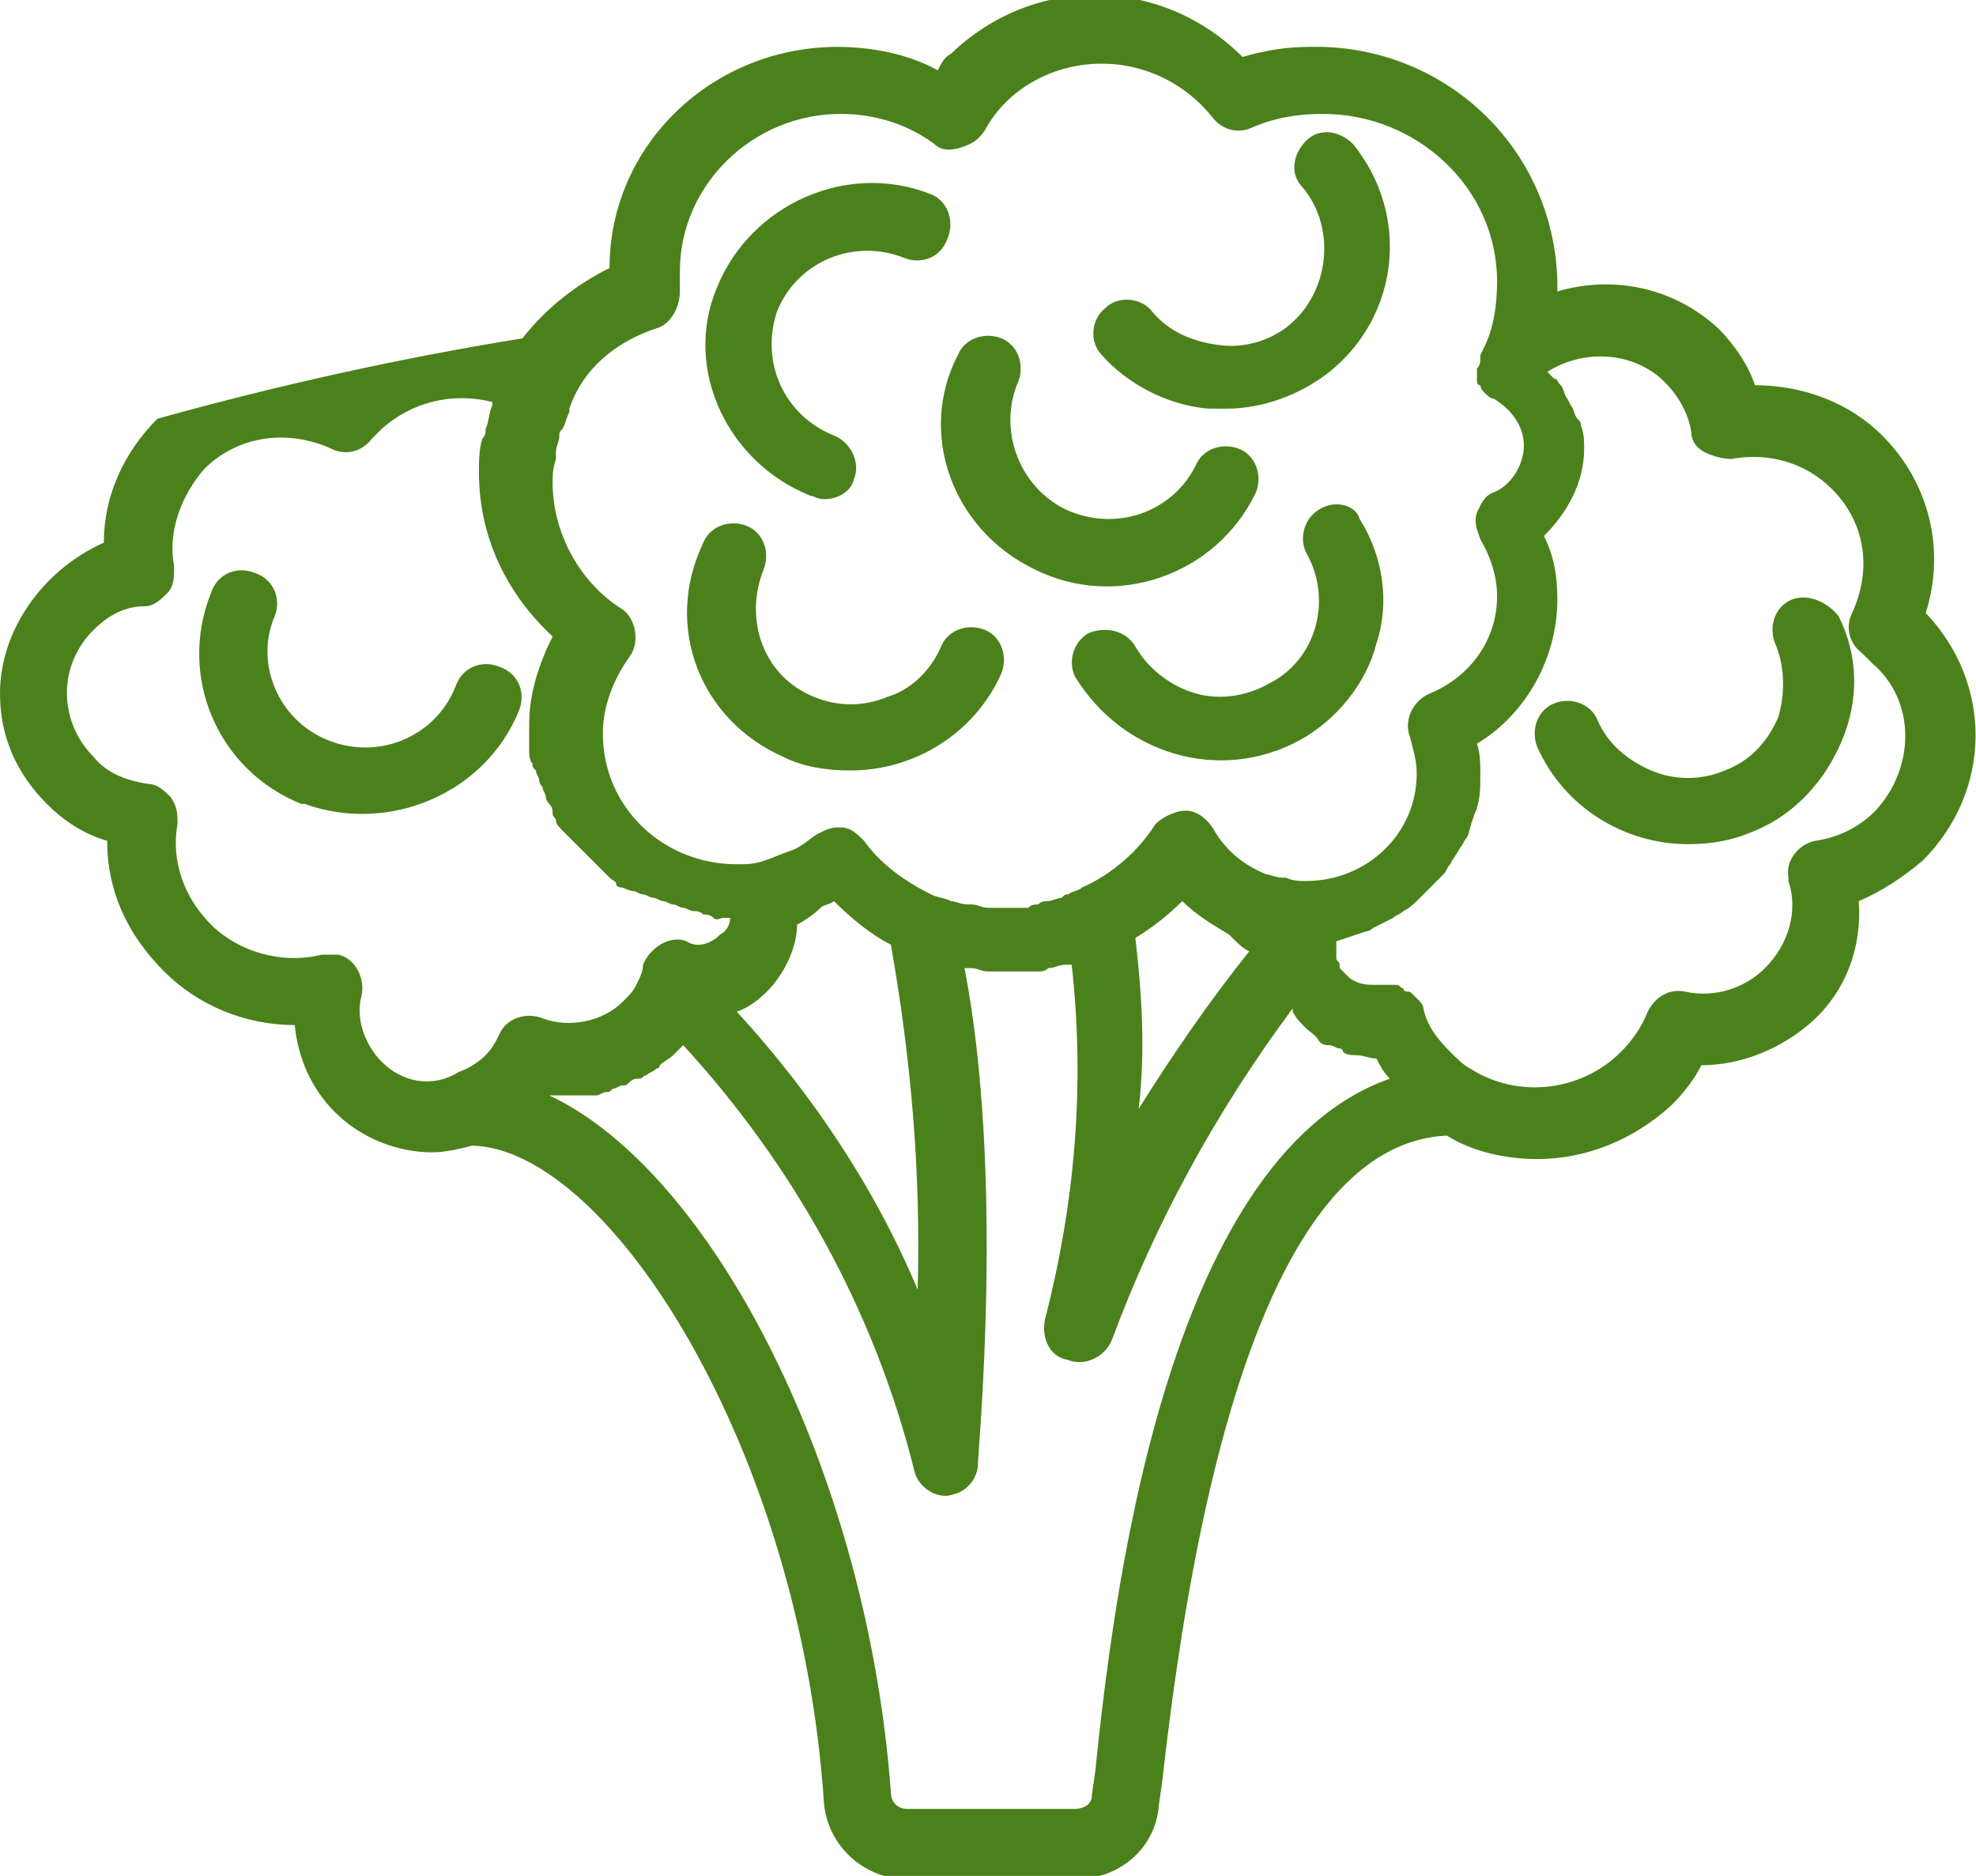 <?xml version="1.0" encoding="utf-8"?>
<!-- Generator: Adobe Illustrator 24.0.0, SVG Export Plug-In . SVG Version: 6.00 Build 0)  -->
<svg version="1.1" id="Слой_1" xmlns="http://www.w3.org/2000/svg" xmlns:xlink="http://www.w3.org/1999/xlink" x="0px" y="0px"
	 viewBox="0 0 59 56" style="enable-background:new 0 0 59 56;" xml:space="preserve">
<style type="text/css">
	.st0{fill-rule:evenodd;clip-rule:evenodd;fill:#4B811B;}
</style>
<path id="Forma_1" class="st0" d="M24.2,14.8c0.1,0,0.2,0.1,0.4,0.1c0.4,0,0.8-0.2,0.9-0.6c0.2-0.5-0.1-1.1-0.6-1.3c0,0,0,0,0,0
	c-1.5-0.6-2.2-2.2-1.7-3.7c0,0,0,0,0,0c0.6-1.5,2.3-2.2,3.8-1.6c0.5,0.2,1.1,0,1.3-0.6c0,0,0,0,0,0c0.2-0.5,0-1.1-0.5-1.3
	c0,0,0,0,0,0c-2.5-1-5.4,0.3-6.4,2.8C20.4,11,21.7,13.8,24.2,14.8C24.2,14.8,24.2,14.8,24.2,14.8z M53.5,17.9
	c-0.5,0.2-0.7,0.8-0.5,1.3c0,0,0,0,0,0c0.3,0.7,0.3,1.5,0.1,2.2c-0.3,0.7-0.8,1.3-1.6,1.6c-0.7,0.3-1.5,0.3-2.2,0
	c-0.7-0.3-1.3-0.8-1.6-1.5c-0.2-0.5-0.8-0.7-1.3-0.5c-0.5,0.2-0.7,0.8-0.5,1.3c0,0,0,0,0,0c0.8,1.8,2.6,2.9,4.5,2.9
	c0.7,0,1.3-0.1,2-0.4c1.2-0.5,2.1-1.5,2.6-2.7c0.5-1.2,0.5-2.5-0.1-3.7C54.6,18,54,17.7,53.5,17.9z M39.4,15.2
	c-0.5,0.3-0.6,0.9-0.4,1.3c0,0,0,0,0,0c0.8,1.4,0.3,3.2-1.1,3.9c-0.7,0.4-1.5,0.5-2.2,0.3c-0.7-0.2-1.4-0.7-1.8-1.4
	c-0.3-0.5-0.9-0.6-1.4-0.4c-0.5,0.3-0.6,0.9-0.4,1.3c0,0,0,0,0,0c1.4,2.3,4.3,3.2,6.7,1.9c1.1-0.6,2-1.7,2.3-2.9
	c0.4-1.2,0.2-2.6-0.5-3.7C40.5,15.1,39.9,14.9,39.4,15.2z M30.9,17c2.4,1.2,5.4,0.2,6.6-2.3c0.2-0.5,0-1.1-0.5-1.3c0,0,0,0,0,0
	c-0.5-0.2-1.1,0-1.3,0.5c-0.7,1.4-2.4,2-3.9,1.3c-1.4-0.7-2-2.4-1.4-3.8c0,0,0,0,0,0c0.2-0.5,0-1.1-0.5-1.3c-0.5-0.2-1.1,0-1.3,0.5
	C27.4,12.9,28.4,15.8,30.9,17C30.9,17,30.9,17,30.9,17L30.9,17z M23.4,22.6c0.6,0.3,1.3,0.4,2,0.4c1.9,0,3.7-1.1,4.5-2.9
	c0.2-0.5,0-1.1-0.5-1.3c0,0,0,0,0,0c-0.5-0.2-1.1,0-1.3,0.5c-0.3,0.7-0.9,1.3-1.6,1.5c-0.7,0.3-1.5,0.3-2.2,0
	c-1.5-0.6-2.1-2.3-1.5-3.8c0,0,0,0,0,0c0.2-0.5,0-1.1-0.5-1.3c0,0,0,0,0,0c-0.5-0.2-1.1,0-1.3,0.5C19.8,18.7,20.9,21.5,23.4,22.6
	C23.4,22.6,23.4,22.6,23.4,22.6L23.4,22.6z M36.1,12.2c0.2,0,0.3,0,0.5,0c1.1,0,2.2-0.4,3.1-1.1c2.1-1.7,2.4-4.7,0.7-6.8
	c0,0,0,0,0,0c-0.4-0.4-1-0.5-1.4-0.1c-0.4,0.4-0.5,1-0.1,1.4c1,1.2,0.8,3.1-0.4,4.1c-0.6,0.5-1.4,0.7-2.1,0.6c-0.8-0.1-1.5-0.4-2-1
	c-0.3-0.4-1-0.5-1.4-0.1c0,0,0,0,0,0c-0.4,0.3-0.5,1-0.1,1.4c0,0,0,0,0,0C33.6,11.4,34.8,12.1,36.1,12.2z M15.5,21.2
	c0.2-0.5,0-1.1-0.6-1.3c-0.5-0.2-1.1,0-1.3,0.6c-0.6,1.5-2.3,2.2-3.8,1.6c-1.5-0.6-2.2-2.3-1.6-3.7c0,0,0,0,0,0
	c0.2-0.5,0-1.1-0.6-1.3c-0.5-0.2-1.1,0-1.3,0.6l0,0c-1,2.5,0.2,5.3,2.7,6.3c0,0,0,0,0.1,0C11.6,24.9,14.5,23.7,15.5,21.2z
	 M57.5,18.3c0.6-1.9,0.1-3.9-1.3-5.3c-1-1-2.4-1.5-3.8-1.5c-0.2-0.6-0.6-1.2-1.1-1.7c-1.3-1.2-3.1-1.6-4.8-1.1c0-0.1,0-0.2,0-0.3
	c-0.1-4-3.4-7.1-7.4-7c-0.7,0-1.3,0.1-2,0.3c-2.4-2.4-6.2-2.5-8.7-0.1c-0.2,0.1-0.3,0.3-0.4,0.5c-0.9-0.5-2-0.7-3-0.7
	c-3.7,0-6.8,2.9-6.8,6.6v0c-1,0.5-1.9,1.2-2.6,2.1c-3.7,0.6-7.3,1.4-10.9,2.4c-1,1-1.6,2.3-1.6,3.7C1.3,17,0,18.8,0,20.7
	C0,22,0.5,23.1,1.4,24c0.5,0.5,1.1,0.9,1.8,1.1c0,1.5,0.6,2.8,1.7,3.9c1,1,2.4,1.6,3.9,1.6c0.1,1,0.5,1.9,1.2,2.6
	c0.8,0.8,1.9,1.2,2.9,1.2c0.4,0,0.8-0.1,1.2-0.2c4.1,0.1,9.8,9.1,10.5,19.6c0.1,1.3,1.2,2.3,2.5,2.3h5c1.3,0,2.4-0.9,2.5-2.2
	l0.1-0.7c1.4-12.6,4.3-19.1,8.5-19.3c0.8,0.5,1.8,0.7,2.7,0.7c1.5,0,2.9-0.6,4-1.6c0.4-0.4,0.7-0.8,0.9-1.2c1.2,0,2.4-0.5,3.3-1.3
	c1-0.9,1.5-2.2,1.4-3.6c0.7-0.3,1.3-0.7,1.9-1.2C59.5,23.6,59.5,20.4,57.5,18.3C57.6,18.4,57.5,18.3,57.5,18.3L57.5,18.3z M19.6,9.8
	c0.4-0.1,0.7-0.6,0.7-1.1c0-0.2,0-0.4,0-0.6c0-2.6,2.2-4.7,4.8-4.7c1,0,2,0.3,2.8,0.9c0.2,0.2,0.5,0.2,0.8,0.1
	c0.3-0.1,0.5-0.2,0.7-0.5c0.7-1.3,2.1-2,3.5-2c1.3,0,2.5,0.6,3.3,1.6c0.3,0.4,0.8,0.5,1.2,0.3c0.7-0.3,1.4-0.4,2.1-0.4
	c2.8,0,5.2,2.2,5.2,5c0,0.7-0.1,1.4-0.4,2v0l-0.1,0.2v0l0,0v0c0,0,0,0.1,0,0.1c0,0.1,0,0.2-0.1,0.3v0.1c0,0.1,0,0.2,0,0.3
	c0,0,0,0.1,0.1,0.1c0,0.1,0.1,0.2,0.1,0.2c0.1,0.1,0.2,0.2,0.3,0.2c0.5,0.3,0.9,0.8,0.9,1.4c0,0.6-0.4,1.2-0.9,1.4
	c-0.3,0.1-0.4,0.4-0.5,0.6c-0.1,0.3,0,0.5,0.1,0.8c0.3,0.5,0.5,1.1,0.5,1.7c0,1.3-0.8,2.4-2,2.9c-0.5,0.2-0.8,0.8-0.6,1.3
	c0.1,0.4,0.2,0.7,0.2,1.1c0,1.8-1.5,3.2-3.3,3.2c-0.2,0-0.4,0-0.6-0.1c0,0-0.1,0-0.1,0c-0.2,0-0.4-0.1-0.5-0.1l0,0
	c-0.7-0.3-1.2-0.7-1.6-1.4c-0.2-0.3-0.5-0.5-0.8-0.5c-0.3,0-0.7,0.2-0.9,0.4c-0.5,0.8-1.3,1.5-2.2,1.9c-0.1,0.1-0.3,0.1-0.4,0.2
	c-0.1,0-0.1,0-0.2,0.1c-0.1,0-0.3,0.1-0.4,0.1c-0.1,0-0.2,0-0.3,0.1c-0.1,0-0.2,0-0.3,0.1c-0.2,0-0.4,0-0.6,0c-0.2,0-0.3,0-0.4,0
	c0,0-0.1,0-0.2,0c-0.2,0-0.3-0.1-0.5-0.1c0,0-0.1,0-0.1,0c-0.2,0-0.4-0.1-0.5-0.1c0,0,0,0,0,0c-0.2-0.1-0.4-0.1-0.6-0.2l0,0
	c-0.8-0.4-1.5-0.9-2-1.6c-0.2-0.2-0.4-0.4-0.7-0.4c0,0-0.1,0-0.1,0c-0.2,0-0.4,0.1-0.6,0.2c-0.3,0.2-0.5,0.4-0.8,0.5h0
	c-0.3,0.1-0.5,0.2-0.8,0.3h0c-0.3,0.1-0.5,0.1-0.8,0.1c-2.2,0-4-1.7-4-3.9c0-0.8,0.3-1.6,0.8-2.3c0.3-0.4,0.2-1.1-0.2-1.4
	c0,0,0,0,0,0c-1.3-0.8-2.1-2.3-2.1-3.8c0-0.2,0-0.4,0.1-0.7c0-0.1,0-0.1,0-0.2c0-0.2,0.1-0.3,0.1-0.5c0-0.1,0-0.1,0.1-0.2
	c0.1-0.2,0.1-0.3,0.2-0.5c0,0,0-0.1,0-0.1C17.4,11,18.4,10.2,19.6,9.8L19.6,9.8z M33.9,28c0.5-0.3,1-0.7,1.4-1.1
	c0.4,0.4,0.9,0.7,1.4,1c0,0,0.1,0.1,0.1,0.1c0.2,0.2,0.3,0.3,0.5,0.4c-1.2,1.5-2.3,3.1-3.3,4.7C34.2,31.4,34.1,29.7,33.9,28L33.9,28
	z M27.4,38.5c-1.3-3.1-3.2-5.9-5.4-8.3c0.3-0.1,0.6-0.3,0.9-0.6c0.5-0.5,0.9-1.3,0.9-2c0.2-0.1,0.5-0.3,0.7-0.5
	c0.1-0.1,0.3-0.1,0.4-0.2c0.5,0.5,1.1,1,1.7,1.3C27.2,31.6,27.5,35,27.4,38.5L27.4,38.5z M11.4,31.7c-0.5-0.5-0.8-1.3-0.6-2
	c0.1-0.5-0.2-1.1-0.7-1.2c-0.1,0-0.2,0-0.3,0c-0.1,0-0.1,0-0.2,0c-1.2,0.3-2.5-0.1-3.3-0.9c-0.8-0.8-1.2-1.9-1-3
	c0-0.3,0-0.5-0.2-0.8c-0.2-0.2-0.4-0.4-0.7-0.4c-0.6-0.1-1.2-0.3-1.6-0.8c-1-1-1.1-2.6-0.1-3.7c0,0,0.1-0.1,0.1-0.1
	c0.4-0.4,0.9-0.7,1.5-0.7c0.3,0,0.5-0.2,0.7-0.4c0.2-0.2,0.2-0.5,0.2-0.8c-0.2-1,0.2-2.1,0.9-2.9c1-1,2.5-1.2,3.8-0.6
	c0.4,0.2,0.9,0.1,1.2-0.3c0.1-0.1,0.2-0.2,0.3-0.3c0.9-0.8,2.1-1.1,3.3-0.8c0,0,0,0.1,0,0.1c-0.1,0.2-0.1,0.5-0.2,0.7
	c0,0.1,0,0.2-0.1,0.3c-0.1,0.3-0.1,0.7-0.1,1c0,1.9,0.8,3.6,2.2,4.9c-0.4,0.8-0.7,1.7-0.7,2.6c0,0.2,0,0.4,0,0.6c0,0.1,0,0.1,0,0.2
	c0,0.1,0,0.3,0.1,0.4c0,0.1,0,0.1,0.1,0.2c0,0.1,0.1,0.2,0.1,0.3c0,0.1,0.1,0.2,0.1,0.2c0,0.1,0.1,0.2,0.1,0.3
	c0,0.1,0.1,0.2,0.1,0.2c0.1,0.1,0.1,0.2,0.1,0.3s0.1,0.1,0.1,0.2s0.1,0.2,0.2,0.3c0.1,0.1,0.1,0.1,0.2,0.2c0.1,0.1,0.1,0.1,0.2,0.2
	s0.1,0.1,0.2,0.2s0.1,0.1,0.2,0.2s0.1,0.1,0.2,0.2s0.1,0.1,0.2,0.2c0.1,0.1,0.1,0.1,0.2,0.2s0.2,0.1,0.2,0.2s0.2,0.1,0.2,0.1
	s0.2,0.1,0.3,0.1s0.2,0.1,0.3,0.1s0.2,0.1,0.3,0.1s0.2,0.1,0.3,0.1s0.2,0.1,0.3,0.1s0.2,0.1,0.3,0.1s0.2,0.1,0.3,0.1
	c0.1,0,0.2,0,0.3,0.1c0.1,0,0.2,0,0.3,0.1s0.2,0,0.3,0c0.1,0,0.1,0,0.2,0c0,0.2-0.1,0.4-0.3,0.5c-0.3,0.3-0.7,0.4-1,0.2
	c-0.5-0.2-1.1,0.2-1.3,0.7c0,0,0,0,0,0c0,0.2-0.1,0.4-0.2,0.6c-0.1,0.2-0.2,0.3-0.4,0.5c-0.6,0.6-1.6,0.8-2.4,0.5
	c-0.5-0.2-1.1,0-1.3,0.5c-0.1,0.2-0.2,0.4-0.4,0.6c-0.2,0.2-0.5,0.4-0.8,0.5h0C12.9,32.5,12,32.3,11.4,31.7L11.4,31.7z M32.7,52.9
	l-0.1,0.7c0,0.3-0.3,0.4-0.5,0.4h-5c-0.3,0-0.5-0.2-0.5-0.5C25.9,44,21.3,35,16.4,32.7c0.1,0,0.2,0,0.2,0c0.1,0,0.1,0,0.2,0
	c0.1,0,0.2,0,0.3,0h0.2c0.1,0,0.2,0,0.3,0c0.1,0,0.1,0,0.2,0c0.1,0,0.2-0.1,0.3-0.1c0.1,0,0.1,0,0.2-0.1c0.1,0,0.2-0.1,0.3-0.1
	c0.1,0,0.1,0,0.2-0.1c0.1-0.1,0.2-0.1,0.3-0.1c0.1,0,0.1-0.1,0.2-0.1c0.1-0.1,0.2-0.1,0.3-0.2c0,0,0.1,0,0.1-0.1
	c0.1-0.1,0.3-0.2,0.4-0.3c0.1-0.1,0.2-0.2,0.3-0.3c3.3,3.6,5.7,7.9,6.9,12.7c0.1,0.5,0.7,0.9,1.2,0.7c0.4-0.1,0.7-0.5,0.7-0.9
	c0-0.4,0.8-8.6-0.4-14.8c0.1,0,0.1,0,0.2,0c0.2,0,0.3,0.1,0.5,0.1c0.1,0,0.2,0,0.3,0s0.2,0,0.3,0c0.1,0,0.1,0,0.2,0
	c0.1,0,0.2,0,0.3,0c0.2,0,0.3,0,0.4,0c0.1,0,0.2,0,0.3-0.1c0.2,0,0.3-0.1,0.5-0.1c0.1,0,0.1,0,0.2,0c0.4,3.6,0.1,7.1-0.8,10.6
	c-0.1,0.5,0.1,1.1,0.7,1.2c0.5,0.2,1.1-0.1,1.3-0.6c1.3-3.5,3.1-6.8,5.4-9.9c0,0,0,0,0,0.1c0.1,0.2,0.2,0.3,0.4,0.5c0,0,0,0,0,0l0,0
	c0.1,0.1,0.3,0.2,0.4,0.4l0,0c0.1,0.1,0.2,0.1,0.3,0.1c0.1,0,0.2,0.1,0.3,0.1c0,0,0.1,0,0.1,0.1c0.1,0.1,0.3,0.1,0.4,0.1
	c0.2,0,0.4,0.1,0.6,0.1c0.1,0.2,0.2,0.4,0.4,0.6C34.7,34.6,33.2,48.1,32.7,52.9L32.7,52.9z M56,24.2c-0.5,0.5-1.1,0.8-1.8,0.9
	c-0.5,0.1-0.9,0.6-0.8,1.1c0,0,0,0.1,0,0.1c0.3,0.9,0,1.9-0.7,2.6c-0.6,0.6-1.5,0.9-2.4,0.7c-0.5-0.1-0.9,0.2-1.1,0.6
	c-0.2,0.5-0.5,0.9-0.8,1.2c-1.2,1.2-3.1,1.4-4.5,0.5h0c-0.2-0.1-0.4-0.3-0.6-0.5c-0.4-0.4-0.7-0.8-0.8-1.3c0-0.1-0.1-0.2-0.2-0.3
	c0,0,0,0-0.1-0.1c-0.1-0.1-0.1-0.1-0.2-0.1c0,0-0.1,0-0.1-0.1c-0.1,0-0.1-0.1-0.2-0.1c0,0-0.1,0-0.1,0c0,0-0.1,0-0.1,0
	c-0.1,0-0.2,0-0.3,0l0,0c0,0-0.1,0-0.1,0c-0.3,0-0.5,0-0.8-0.2c0,0-0.1-0.1-0.1-0.1c-0.1-0.1-0.1-0.1-0.2-0.2c0,0,0,0,0-0.1
	c0-0.1-0.1-0.1-0.1-0.2c0-0.1,0-0.3,0-0.4c0,0,0-0.1,0-0.1c0.3-0.1,0.6-0.2,0.9-0.3c0.1,0,0.2-0.1,0.2-0.1c0.2-0.1,0.4-0.2,0.6-0.3
	c0.1-0.1,0.2-0.1,0.3-0.2c0.2-0.1,0.3-0.2,0.5-0.4l0.3-0.3c0.1-0.1,0.3-0.3,0.4-0.4c0.1-0.1,0.1-0.2,0.2-0.3
	c0.1-0.2,0.2-0.3,0.3-0.5c0.1-0.1,0.1-0.2,0.2-0.3c0.1-0.2,0.1-0.4,0.2-0.6c0-0.1,0.1-0.2,0.1-0.3c0.1-0.3,0.1-0.6,0.1-1
	c0-0.3,0-0.6-0.1-0.9c1.5-0.9,2.4-2.6,2.4-4.3c0-0.7-0.1-1.3-0.4-1.9c0.7-0.7,1.2-1.6,1.2-2.6c0-0.2,0-0.5-0.1-0.7
	c0-0.1,0-0.1-0.1-0.2c-0.1-0.1-0.1-0.3-0.2-0.4l-0.1-0.2c-0.1-0.1-0.1-0.3-0.2-0.4c-0.1-0.1-0.1-0.2-0.2-0.2
	c-0.1-0.1-0.1-0.1-0.2-0.2c1.1-0.7,2.6-0.6,3.5,0.3c0.4,0.4,0.7,0.9,0.8,1.5c0,0.3,0.2,0.5,0.4,0.6c0.2,0.1,0.5,0.2,0.8,0.2
	c1.1-0.2,2.2,0.1,3,0.9c1,1,1.2,2.4,0.6,3.7c-0.2,0.4-0.1,0.9,0.3,1.2c0.1,0.1,0.2,0.2,0.3,0.3C57.2,20.9,57.2,22.9,56,24.2L56,24.2
	z"/>
</svg>
